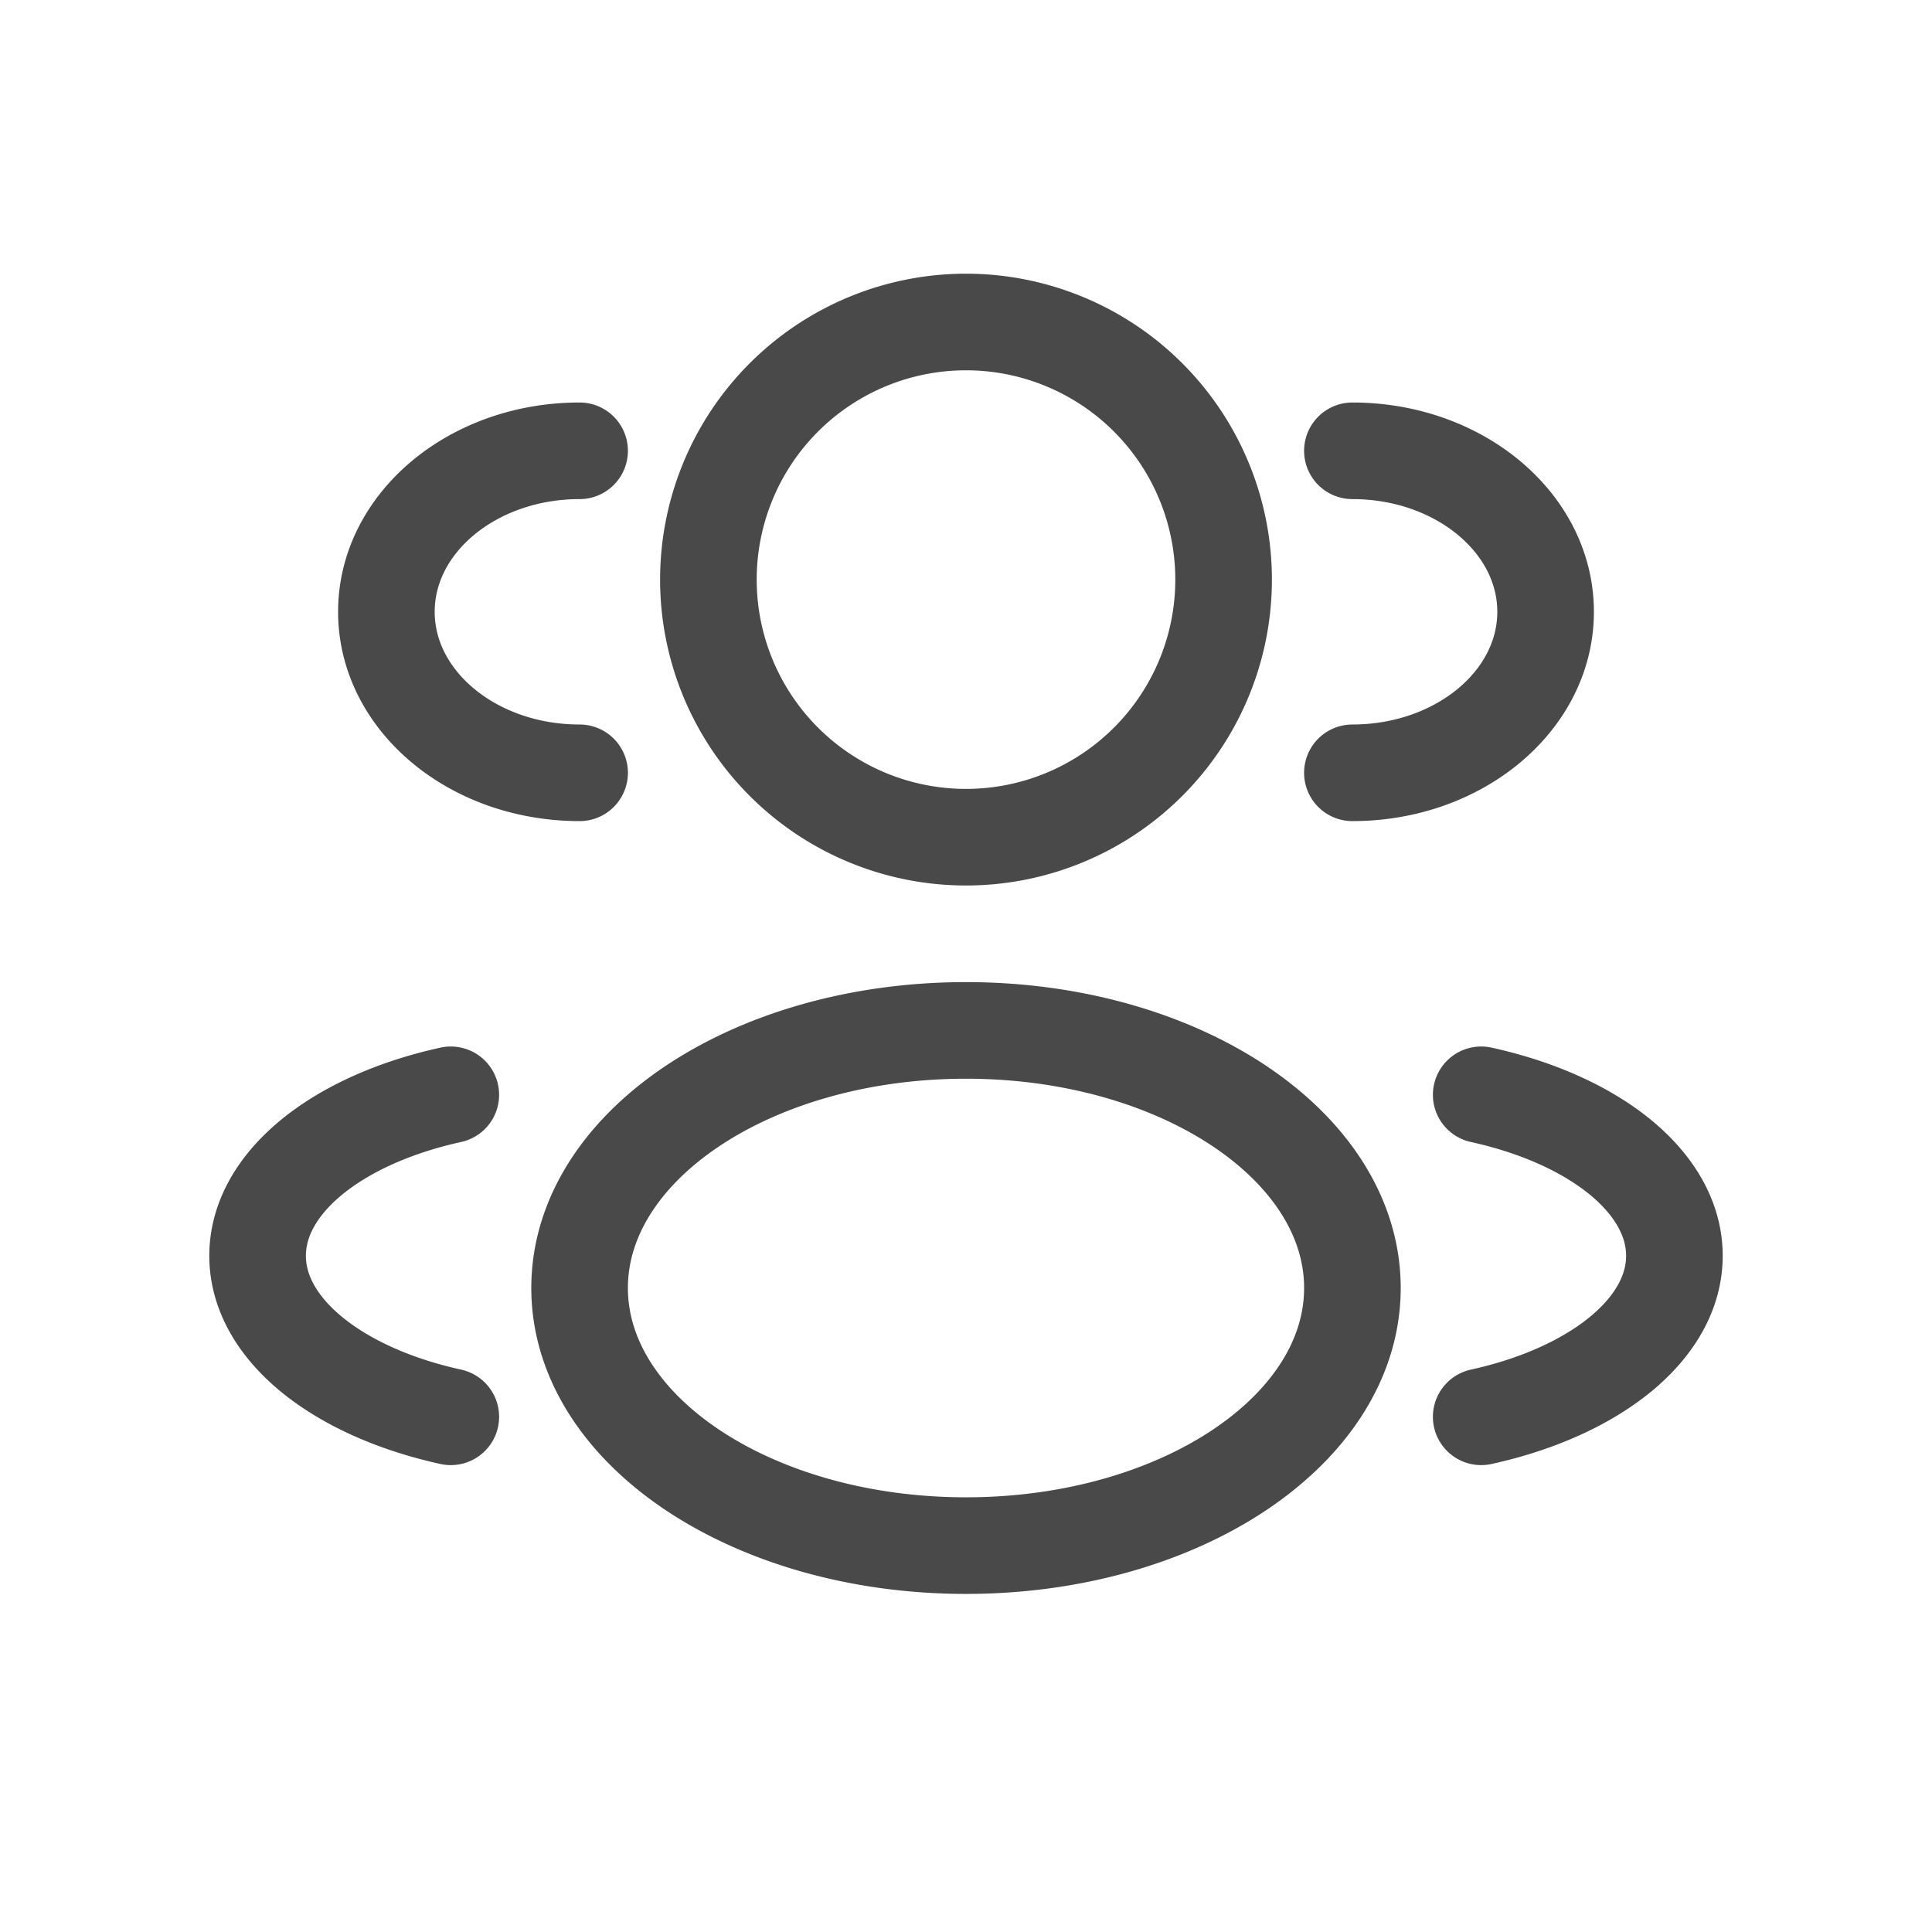 <svg xmlns="http://www.w3.org/2000/svg" width="24" height="24" fill="none"><path stroke="#494949" stroke-linecap="round" stroke-width="1.2" d="M16.8 9.6c1.325 0 2.4-.895 2.4-2s-1.075-2-2.4-2m-9.6 4c-1.326 0-2.4-.895-2.4-2s1.074-2 2.4-2m11.2 12c1.403-.308 2.4-1.087 2.4-2s-.997-1.692-2.4-2m-12.8 4c-1.404-.308-2.4-1.087-2.4-2s.996-1.692 2.4-2m9.6-6.4a3.2 3.2 0 1 1-6.4 0 3.2 3.2 0 0 1 6.4 0Zm1.6 8.8c0 1.767-2.15 3.2-4.8 3.2-2.652 0-4.8-1.433-4.8-3.2s2.148-3.2 4.8-3.2c2.65 0 4.8 1.433 4.8 3.2Z"/></svg>